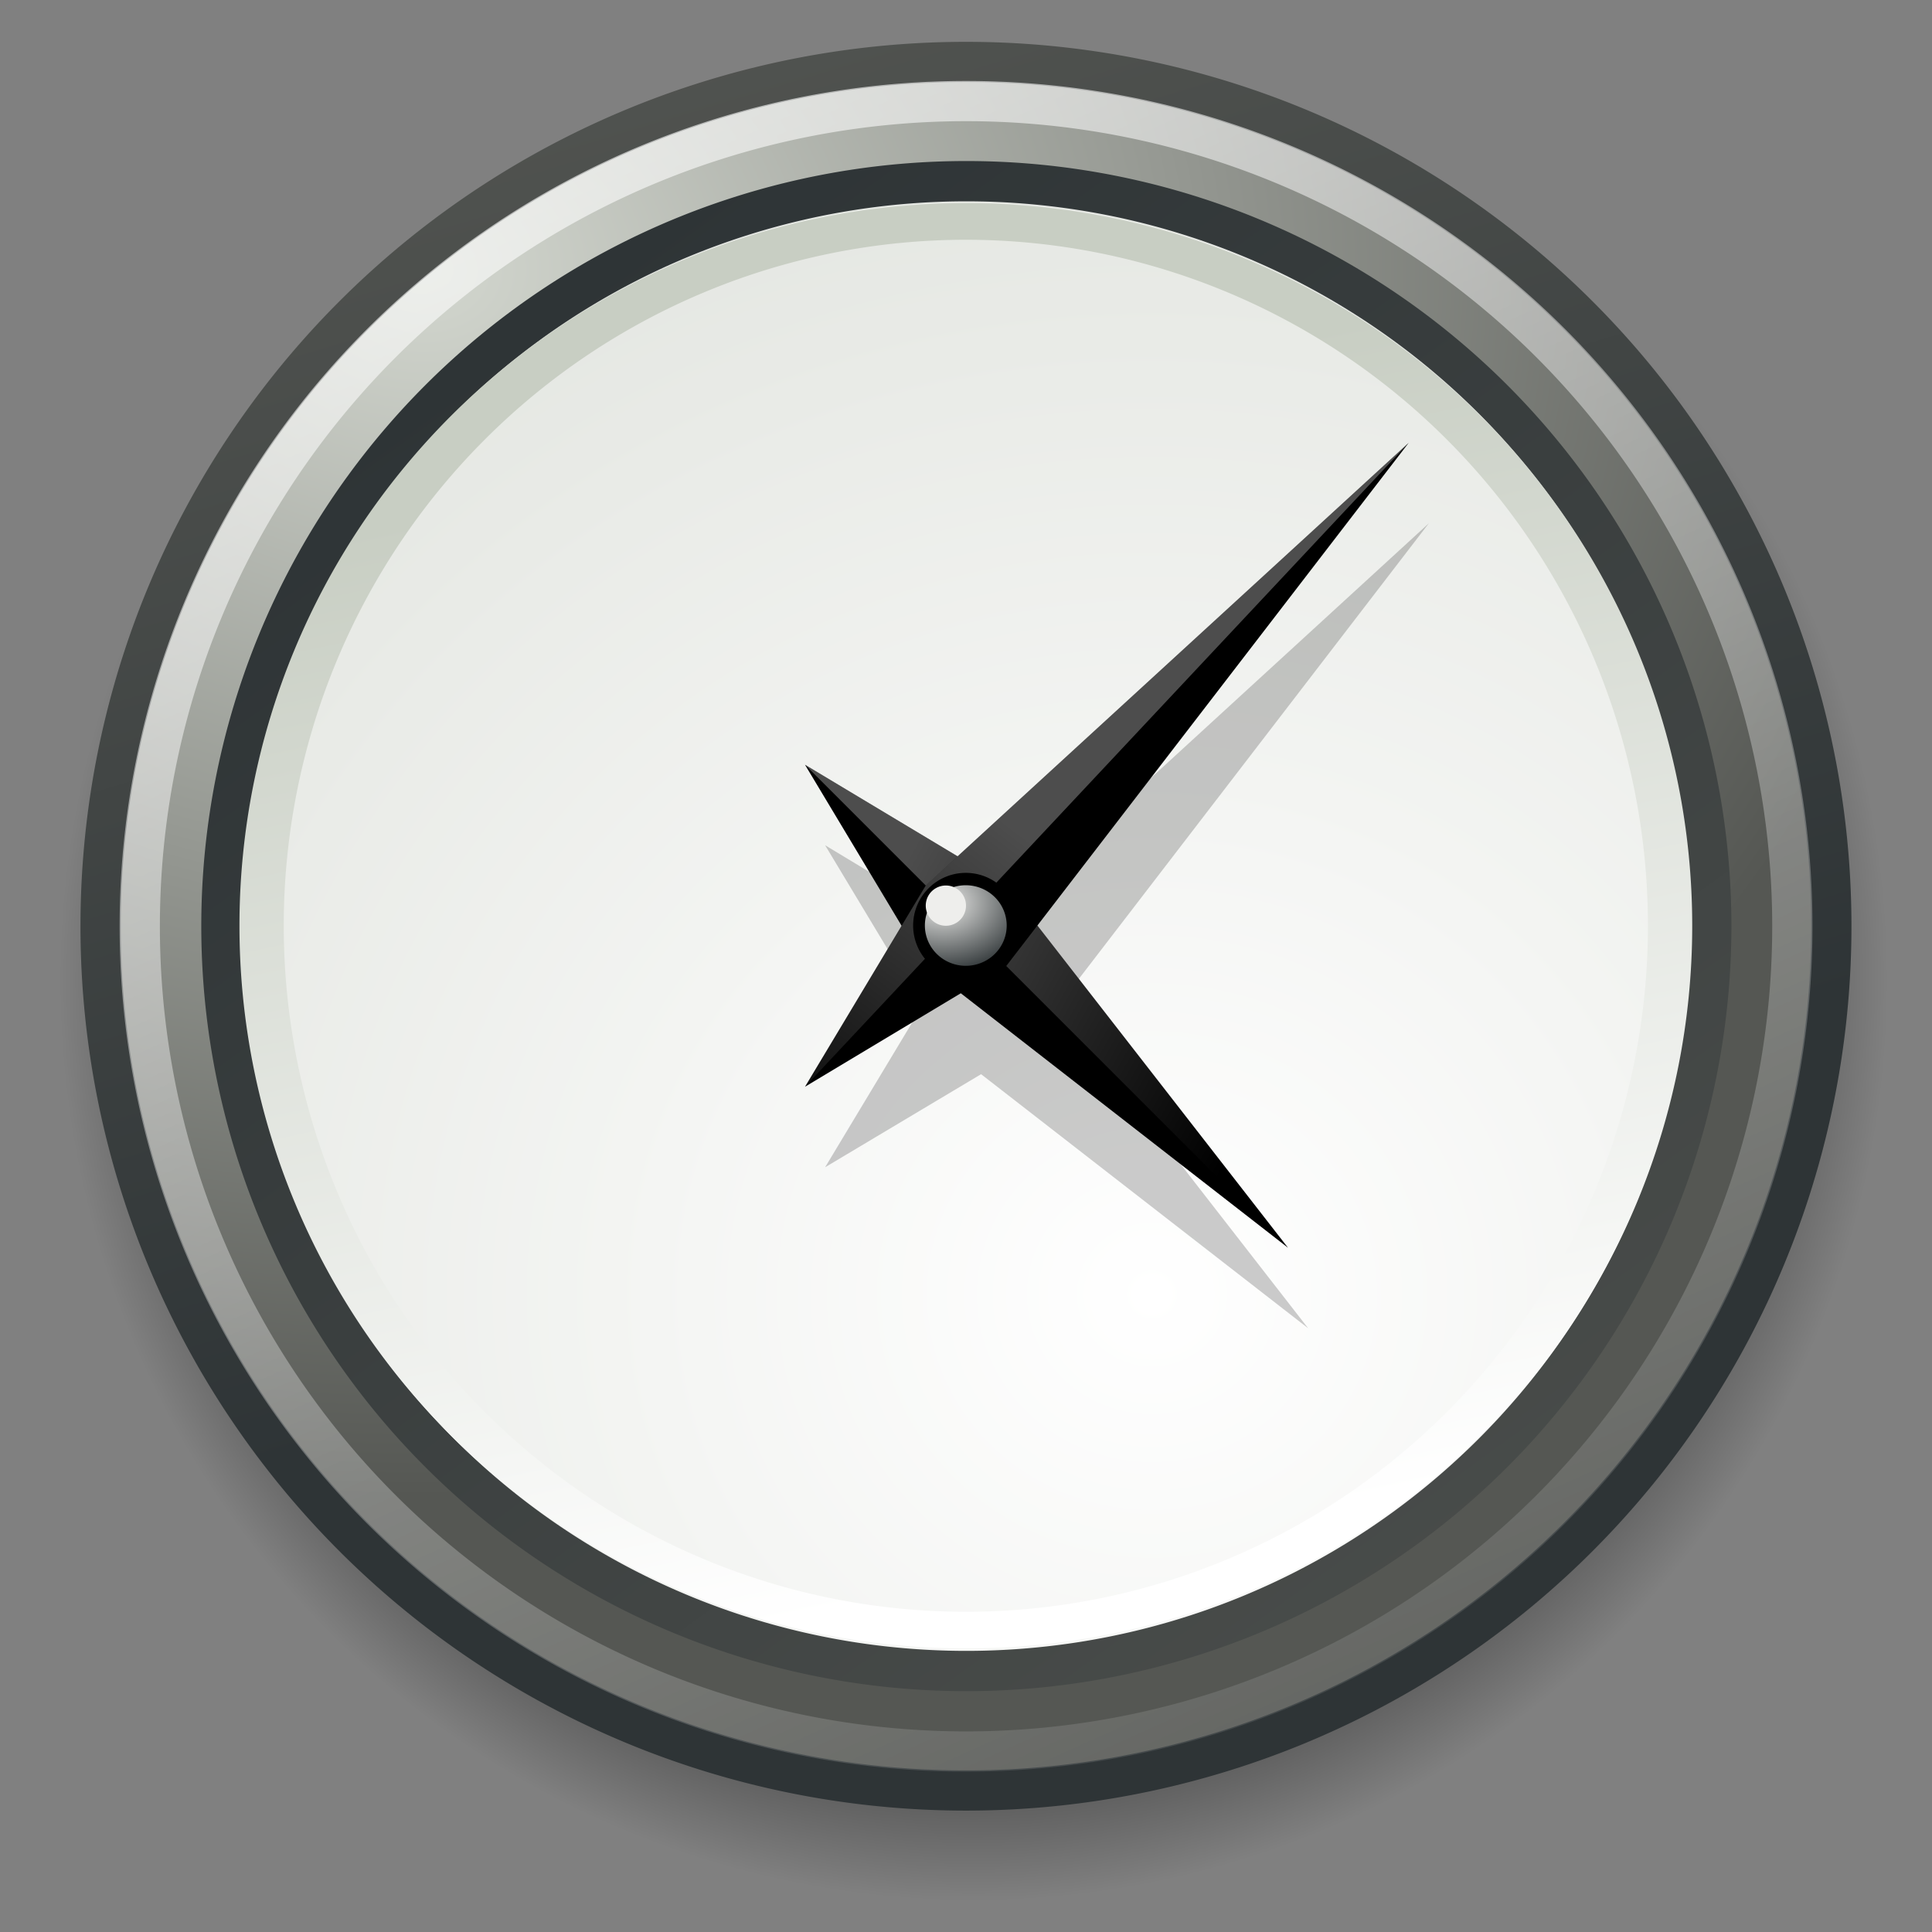<?xml version="1.0" encoding="UTF-8" standalone="no"?>
<!-- Created with Inkscape (http://www.inkscape.org/) -->
<svg id="svg2" xmlns:rdf="http://www.w3.org/1999/02/22-rdf-syntax-ns#" xmlns="http://www.w3.org/2000/svg" height="48" width="48" version="1.0" xmlns:cc="http://web.resource.org/cc/" xmlns:xlink="http://www.w3.org/1999/xlink" xmlns:dc="http://purl.org/dc/elements/1.1/">
 <rect width="100%" height="100%" fill="#808080" stroke="none"/>
 <defs id="defs4">
  <radialGradient id="radialGradient2858" gradientUnits="userSpaceOnUse" cy="17.018" cx="15.777" r="13.479">
   <stop id="stop2854" offset="0"/>
   <stop id="stop2816" style="stop-opacity:.498" offset=".795"/>
   <stop id="stop2856" style="stop-opacity:0" offset="1"/>
  </radialGradient>
  <radialGradient id="radialGradient1956" gradientUnits="userSpaceOnUse" cy="6.922" cx="7.731" gradientTransform="matrix(1.715 0 -0 1.369 -5.936 -2.695)" r="13.979">
   <stop id="stop2780" style="stop-color:#d3d7cf" offset="0"/>
   <stop id="stop2782" style="stop-color:#555753" offset="1"/>
  </radialGradient>
  <linearGradient id="linearGradient1958" y2="4.556" gradientUnits="userSpaceOnUse" x2="-1.169" y1="25.435" x1="5.111">
   <stop id="stop2828" style="stop-color:#2e3436" offset="0"/>
   <stop id="stop2830" style="stop-color:#555753" offset="1"/>
  </linearGradient>
  <radialGradient id="radialGradient1960" gradientUnits="userSpaceOnUse" cy="23.891" cx="16.962" gradientTransform="matrix(2.571 0 0 2.461 -24.476 -35.119)" r="14.065">
   <stop id="stop2794" style="stop-color:#fff" offset="0"/>
   <stop id="stop2796" style="stop-color:#d3d7cf" offset="1"/>
  </radialGradient>
  <linearGradient id="linearGradient1962" y2="40.582" gradientUnits="userSpaceOnUse" x2="31.357" y1="6.689" x1="6.764">
   <stop id="stop2844" style="stop-color:#2e3436" offset="0"/>
   <stop id="stop2846" style="stop-color:#555753" offset="1"/>
  </linearGradient>
  <linearGradient id="linearGradient2877" y2="35.819" gradientUnits="userSpaceOnUse" x2="21.277" y1="5.338" x1="7.569">
   <stop id="stop2873" style="stop-color:#fff" offset="0"/>
   <stop id="stop2875" style="stop-color:#fff;stop-opacity:0" offset="1"/>
  </linearGradient>
  <linearGradient id="linearGradient2885" y2="14.704" gradientUnits="userSpaceOnUse" x2="14.317" y1="7.911" x1="12.584">
   <stop id="stop2881" style="stop-color:#c8cec3" offset="0"/>
   <stop id="stop2883" style="stop-color:#fff" offset="1"/>
  </linearGradient>
  <radialGradient id="radialGradient2893" gradientUnits="userSpaceOnUse" cy="14.602" cx="15.618" gradientTransform="matrix(2.321 0 -0 1.657 -20.625 -9.558)" r=".994">
   <stop id="stop2806" style="stop-color:#eeeeec" offset="0"/>
   <stop id="stop2808" style="stop-color:#2e3436" offset="1"/>
  </radialGradient>
  <linearGradient id="linearGradient2909" y2="28.438" gradientUnits="userSpaceOnUse" x2="17.938" y1="20" x1="24.312">
   <stop id="stop2905" style="stop-color:#fff" offset="0"/>
   <stop id="stop2907" style="stop-color:#fff;stop-opacity:0" offset="1"/>
  </linearGradient>
  <linearGradient id="linearGradient2917" y2="26.125" gradientUnits="userSpaceOnUse" x2="28" y1="21.062" x1="18.75">
   <stop id="stop2913" style="stop-color:#fff" offset="0"/>
   <stop id="stop2915" style="stop-color:#fff;stop-opacity:0" offset="1"/>
  </linearGradient>
 </defs>
 <g id="layer1">
  <g id="g1902" style="opacity:.2" transform="translate(8.5,10)">
   <path id="path1898" style="fill-rule:evenodd" d="m15 14l8-7-6 9-4 2 2-4z"/>
   <path id="path1900" style="fill-rule:evenodd" d="m15 16l6 4-4-6-4-2 2 4z"/>
  </g>
  <path id="path2850" style="fill:url(#radialGradient2858)" d="m29.257 17.018a13.479 13.479 0 1 1 -26.959 0 13.479 13.479 0 1 1 26.959 0z" transform="matrix(-1.684 0 0 1.696 50.76 -4.503)"/>
  <path id="path1862" style="stroke:url(#linearGradient1958);stroke-linecap:round;stroke-width:.627;fill:url(#radialGradient1956)" d="m29.257 17.018a13.479 13.479 0 1 1 -26.959 0 13.479 13.479 0 1 1 26.959 0z" transform="matrix(1.595 0 0 1.593 -1.166 -4.098)"/>
  <path id="path2752" style="stroke:url(#linearGradient1962);stroke-linecap:round;stroke-width:.729;fill:url(#radialGradient1960)" d="m29.257 17.018a13.479 13.479 0 1 1 -26.959 0 13.479 13.479 0 1 1 26.959 0z" transform="matrix(1.373 0 0 1.373 2.346 -.357)"/>
  <path id="path1970" style="opacity:.2;fill-rule:evenodd" d="m35.5 13l-11.219 10.281-3.781-2.281 2.406 4-2.406 4 3.875-2.312 8.125 6.312-6.219-8 9.219-12z"/>
  <path id="path2790" style="stroke:url(#linearGradient2885);stroke-linecap:round;stroke-width:.224;fill:none" d="m17.562 10.75a3.562 4.312 0 1 1 -7.124 0 3.562 4.312 0 1 1 7.124 0z" transform="matrix(4.912 0 0 4.058 -44.772 -20.623)"/>
  <g id="g2897" transform="translate(4)">
   <path id="path2802" style="fill-rule:evenodd" d="m19 24l9 7-7-9-5-3 3 5z"/>
   <path id="path2895" style="opacity:.3;fill:url(#linearGradient2917);fill-rule:evenodd" d="m28 31l-7-9-5-3 12 12z"/>
  </g>
  <path id="path2800" style="fill-rule:evenodd" d="m23 22l12-11-10 13-5 3 3-5z"/>
  <path id="path2887" style="opacity:.3;fill:url(#linearGradient2909);fill-rule:evenodd" d="m23 22l12-11-15 16 3-5z"/>
  <path id="path2901" style="stroke:#000;stroke-linecap:round;stroke-width:.571;fill:url(#radialGradient2893)" d="m17.192 15.162a0.994 0.928 0 1 1 -1.989 0 0.994 0.928 0 1 1 1.989 0z" transform="matrix(1.022 0 0 1.078 7.441 6.65)"/>
  <path id="path2786" style="fill:url(#radialGradient2893)" d="m17.192 15.162a0.994 0.928 0 1 1 -1.989 0 0.994 0.928 0 1 1 1.989 0z" transform="matrix(1.022 0 0 1.078 7.441 6.65)"/>
  <path id="path2812" style="fill:#eeeeec" d="m16 14.5a0.5 0.5 0 1 1 -1 0 0.5 0.5 0 1 1 1 0z" transform="translate(8,8)"/>
  <path id="path2865" style="opacity:.6;stroke:url(#linearGradient2877);stroke-linecap:round;stroke-width:.657;fill:none" d="m29.257 17.018a13.479 13.479 0 1 1 -26.959 0 13.479 13.479 0 1 1 26.959 0z" transform="matrix(1.523 0 0 1.521 -.028 -2.871)"/>
 </g>
</svg>
